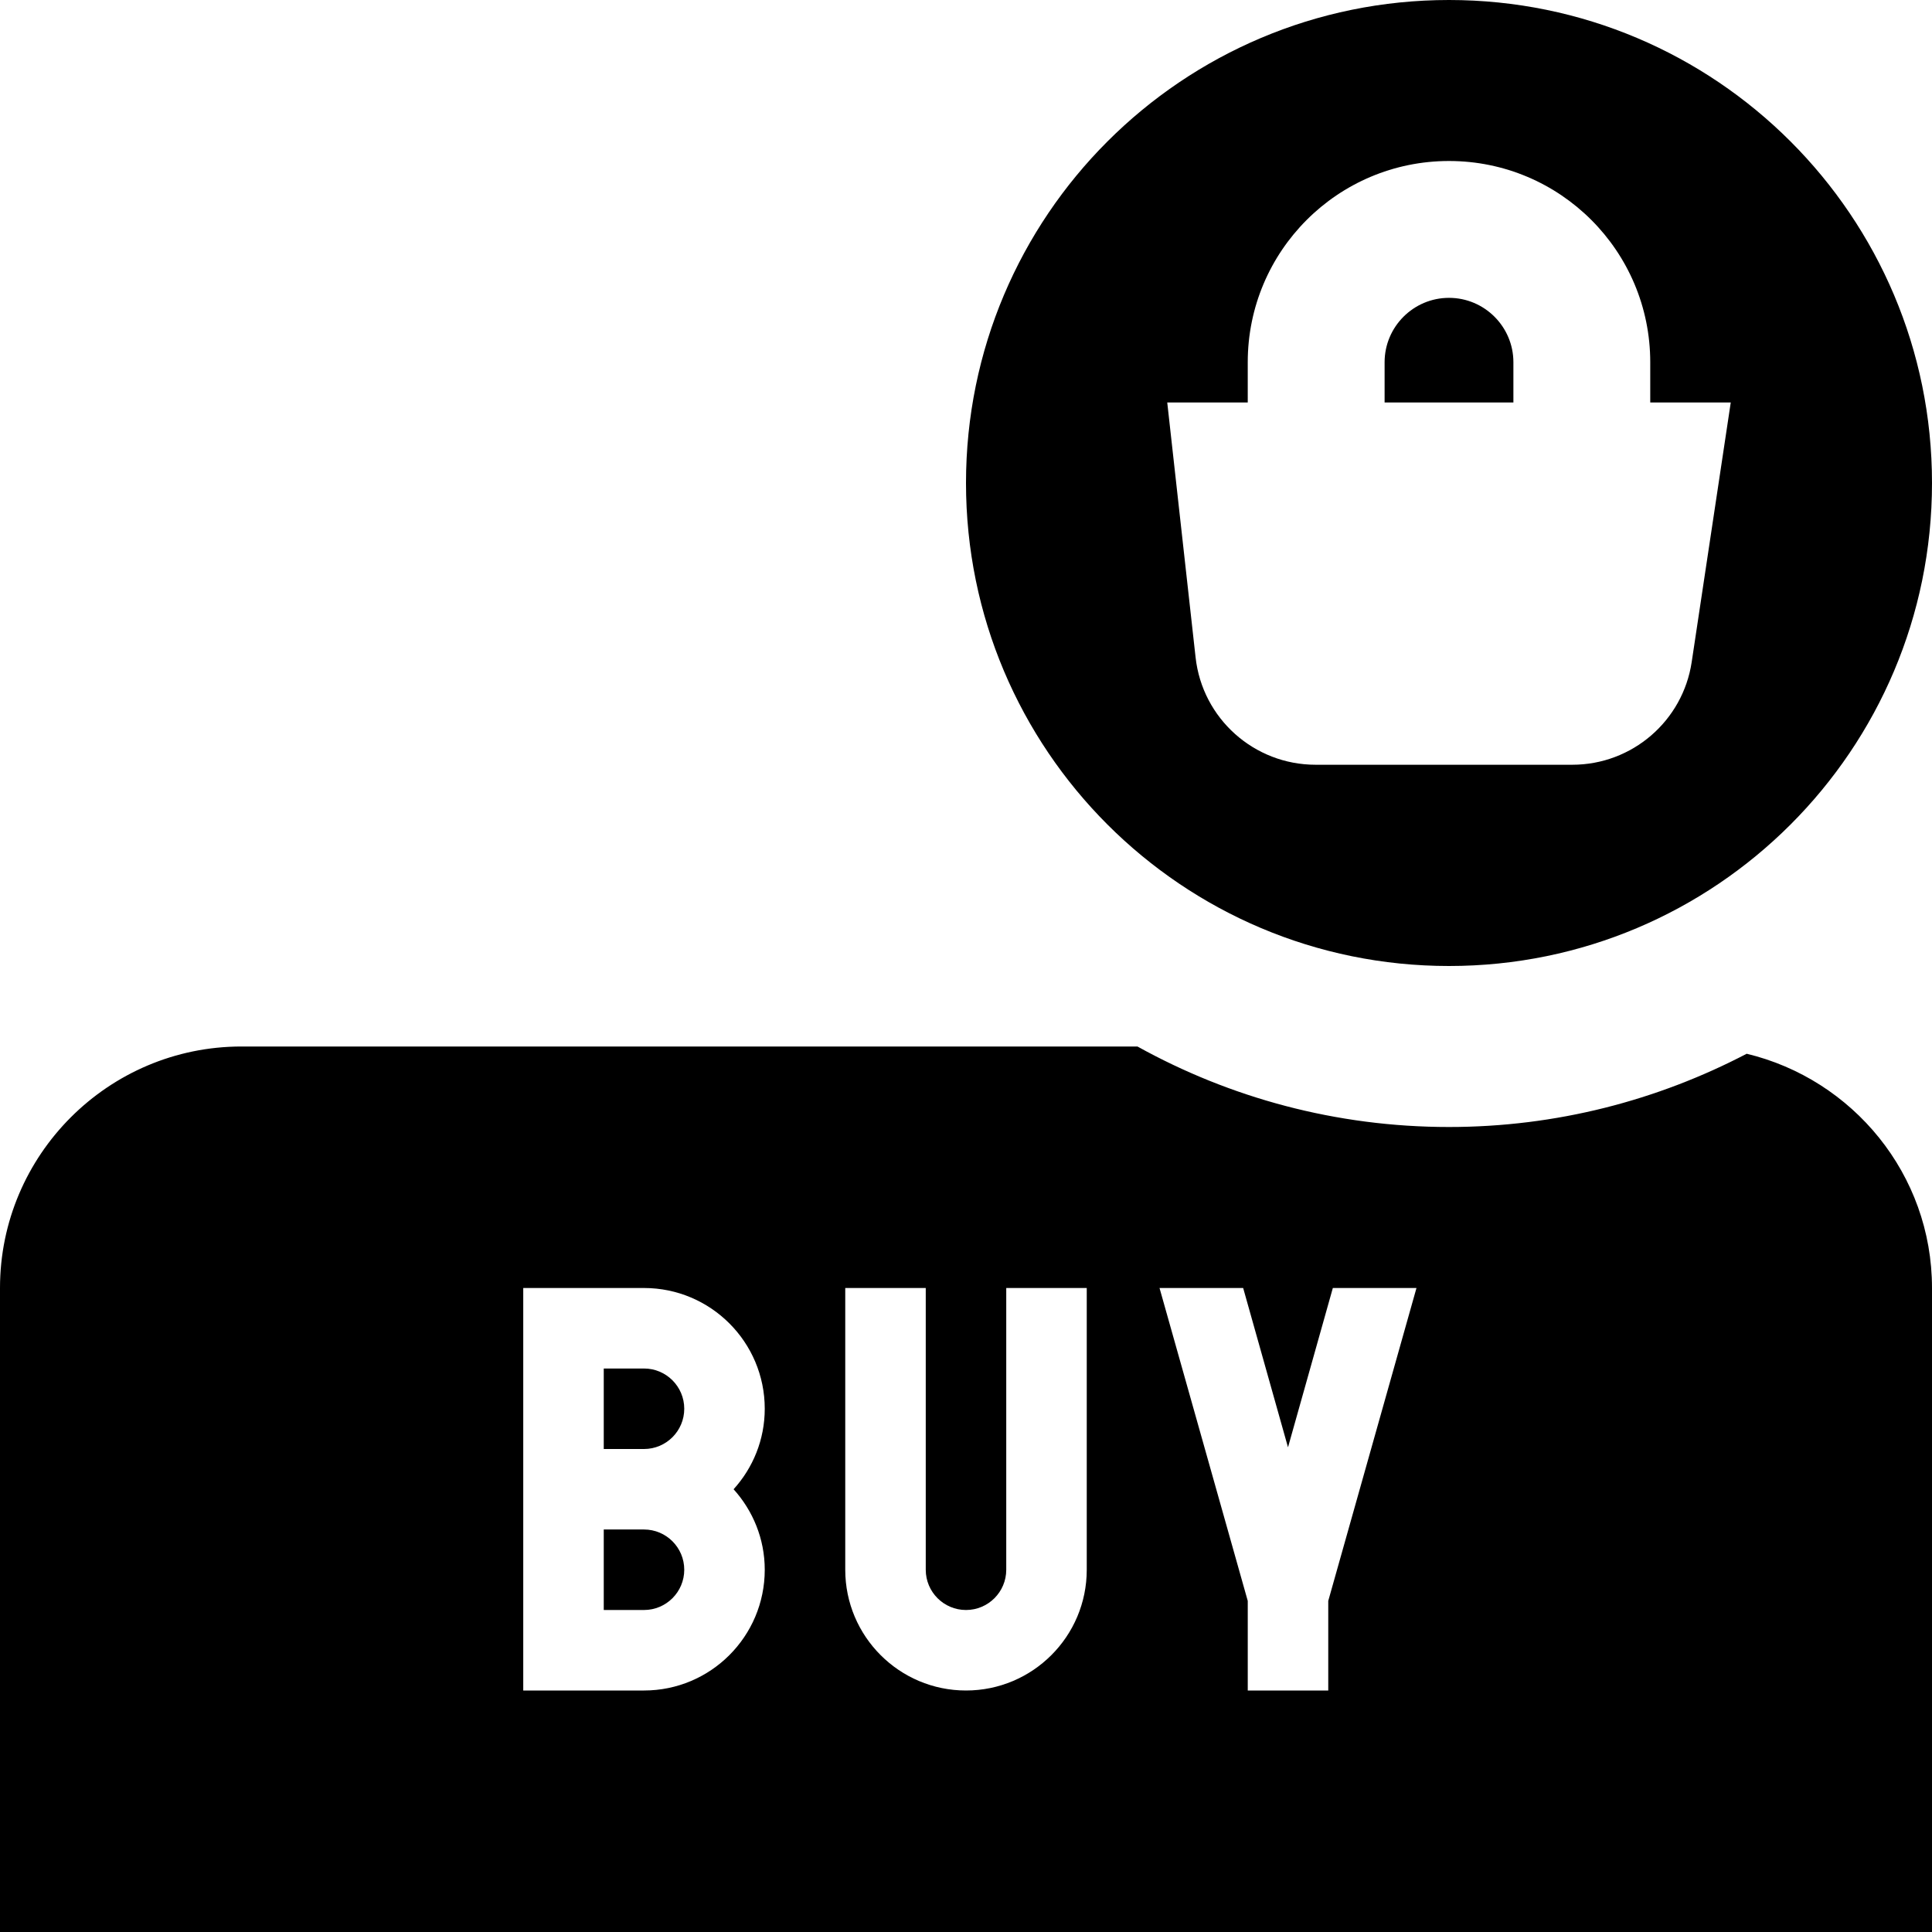 <svg id="Layer_1" viewBox="0 0 24 24" xmlns="http://www.w3.org/2000/svg" data-name="Layer 1"><path d="m8.5 19.5c0 .276-.224.5-.5.5h-.5v-1h.5c.276 0 .5.224.5.5zm3.5-13.5c0-3.314 2.686-6 6-6s6 2.686 6 6-2.686 6-6 6-6-2.686-6-6zm3.5-1h-1l.352 3.166c.084.76.727 1.334 1.491 1.334h3.189c.742 0 1.373-.543 1.483-1.277l.485-3.223h-1v-.5c0-1.381-1.119-2.5-2.5-2.5s-2.5 1.119-2.5 2.5zm3.3-.5c0-.441-.359-.8-.8-.8s-.8.359-.8.8v.5h1.6zm5.2 11.5v8h-24v-8c0-1.654 1.346-3 3-3h11.13c1.147.636 2.466 1 3.87 1 1.335 0 2.591-.332 3.698-.91 1.317.316 2.302 1.497 2.302 2.91zm-14.887 2.5c.24-.265.387-.615.387-1 0-.828-.672-1.5-1.5-1.5h-1.5v5h1.5c.828 0 1.5-.672 1.5-1.5 0-.385-.148-.735-.387-1zm4.387-2.5h-1v3.5c0 .276-.224.5-.5.5s-.5-.224-.5-.5v-3.5h-1v3.5c0 .828.672 1.5 1.5 1.5s1.5-.672 1.5-1.5zm4.096 0h-1.039l-.557 1.979-.557-1.979h-1.039l1.096 3.887v1.113h1v-1.113zm-9.596 1h-.5v1h.5c.276 0 .5-.224.5-.5s-.224-.5-.5-.5z"/></svg>